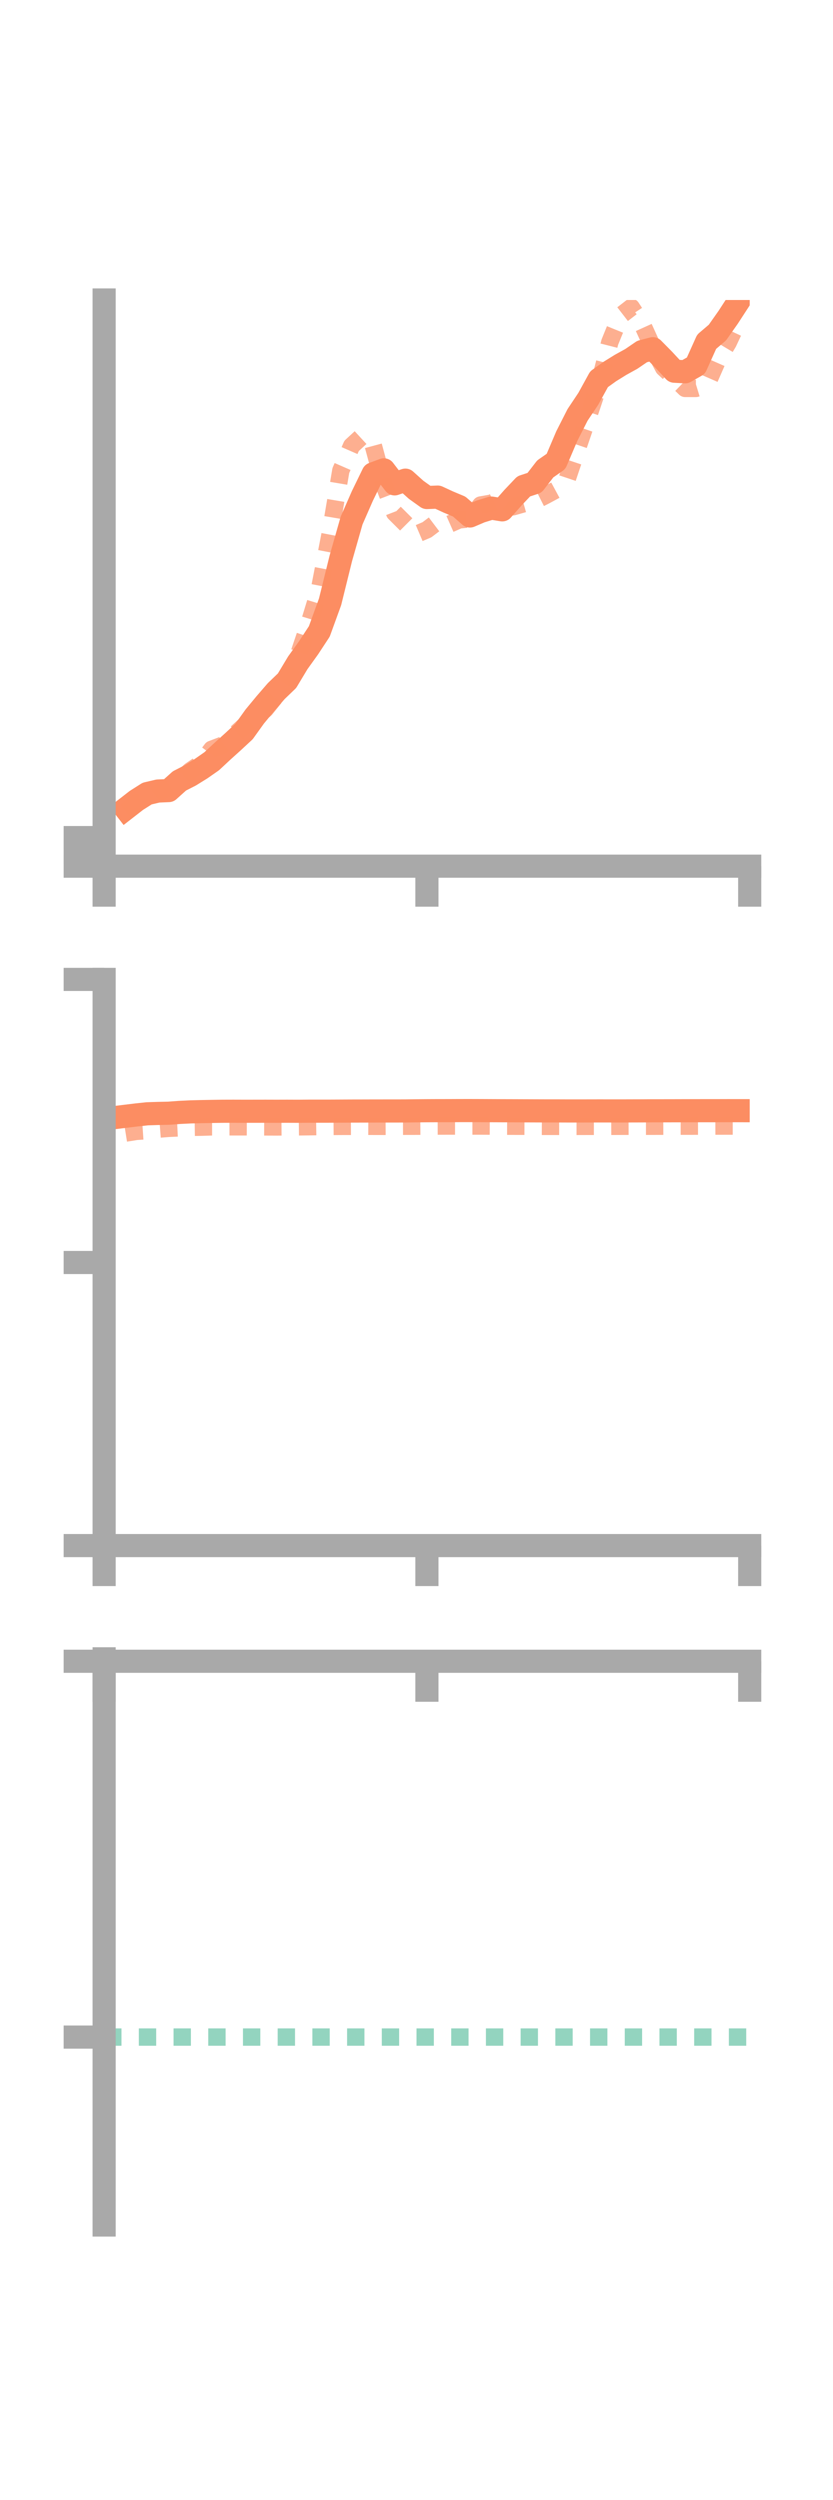 <?xml version="1.0" encoding="utf-8" standalone="no"?>
<!DOCTYPE svg PUBLIC "-//W3C//DTD SVG 1.1//EN"
  "http://www.w3.org/Graphics/SVG/1.1/DTD/svg11.dtd">
<!-- Created with matplotlib (https://matplotlib.org/) -->
<svg height="216pt" version="1.1" viewBox="0 0 72 216" width="72pt" xmlns="http://www.w3.org/2000/svg" xmlns:xlink="http://www.w3.org/1999/xlink">
 <defs>
  <style type="text/css">*{stroke-linecap:butt;stroke-linejoin:round;}</style>
 </defs>
 <g id="figure_1">
  <g id="patch_1">
   <path d="M 0 216 
L 72 216 
L 72 0 
L 0 0 
z
" style="fill:none;"/>
  </g>
  <g id="axes_1">
   <g id="patch_2">
    <path d="M 9 74.838 
L 64.8 74.838 
L 64.8 25.92 
L 9 25.92 
z
" style="fill:none;"/>
   </g>
   <g id="matplotlib.axis_1">
    <g id="xtick_1">
     <g id="line2d_1">
      <defs>
       <path d="M 0 0 
L 0 3.5 
" id="m684a7b1373" style="stroke:#a9a9a9;stroke-width:2;"/>
      </defs>
      <g>
       <use style="fill:#a9a9a9;stroke:#a9a9a9;stroke-width:2;" x="9" xlink:href="#m684a7b1373" y="74.838"/>
      </g>
     </g>
    </g>
    <g id="xtick_2">
     <g id="line2d_2">
      <g>
       <use style="fill:#a9a9a9;stroke:#a9a9a9;stroke-width:2;" x="36.9" xlink:href="#m684a7b1373" y="74.838"/>
      </g>
     </g>
    </g>
    <g id="xtick_3">
     <g id="line2d_3">
      <g>
       <use style="fill:#a9a9a9;stroke:#a9a9a9;stroke-width:2;" x="64.8" xlink:href="#m684a7b1373" y="74.838"/>
      </g>
     </g>
    </g>
   </g>
   <g id="matplotlib.axis_2">
    <g id="ytick_1">
     <g id="line2d_4">
      <defs>
       <path d="M 0 0 
L -3.5 0 
" id="mf93ac550cf" style="stroke:#a9a9a9;stroke-width:2;"/>
      </defs>
      <g>
       <use style="fill:#a9a9a9;stroke:#a9a9a9;stroke-width:2;" x="9" xlink:href="#mf93ac550cf" y="74.838"/>
      </g>
     </g>
    </g>
    <g id="ytick_2">
     <g id="line2d_5">
      <g>
       <use style="fill:#a9a9a9;stroke:#a9a9a9;stroke-width:2;" x="9" xlink:href="#mf93ac550cf" y="73.603"/>
      </g>
     </g>
    </g>
    <g id="ytick_3">
     <g id="line2d_6">
      <g>
       <use style="fill:#a9a9a9;stroke:#a9a9a9;stroke-width:2;" x="9" xlink:href="#mf93ac550cf" y="72.369"/>
      </g>
     </g>
    </g>
   </g>
   <g id="line2d_7">
    <path clip-path="url(#p2faee7dcbf)" d="M 10.86 69.877 
L 11.79 69.154 
L 12.72 68.564 
L 13.65 68.345 
L 14.58 68.306 
L 15.51 67.471 
L 16.44 66.996 
L 17.37 66.419 
L 18.3 65.771 
L 19.23 64.905 
L 20.16 64.066 
L 21.09 63.202 
L 22.02 61.906 
L 22.95 60.781 
L 23.88 59.707 
L 24.81 58.813 
L 25.74 57.266 
L 26.67 55.971 
L 27.6 54.554 
L 28.53 51.997 
L 29.46 48.237 
L 30.39 44.976 
L 31.32 42.854 
L 32.25 40.941 
L 33.18 40.595 
L 34.11 41.806 
L 35.04 41.485 
L 35.97 42.321 
L 36.9 42.986 
L 37.83 42.949 
L 38.76 43.378 
L 39.69 43.768 
L 40.62 44.581 
L 41.55 44.184 
L 42.48 43.899 
L 43.41 44.052 
L 44.34 42.999 
L 45.27 42.019 
L 46.2 41.715 
L 47.13 40.512 
L 48.06 39.865 
L 48.99 37.68 
L 49.92 35.849 
L 50.85 34.456 
L 51.78 32.764 
L 52.71 32.099 
L 53.64 31.522 
L 54.57 31.008 
L 55.5 30.373 
L 56.43 30.13 
L 57.36 31.071 
L 58.29 32.072 
L 59.22 32.123 
L 60.15 31.595 
L 61.08 29.527 
L 62.01 28.734 
L 62.94 27.413 
L 63.87 25.982 
" style="fill:none;stroke:#fc8d62;stroke-linecap:square;stroke-width:2;"/>
   </g>
   <g id="line2d_8">
    <path clip-path="url(#p2faee7dcbf)" d="M 10.86 70.115 
L 11.79 69.383 
L 12.72 69.248 
L 13.65 68.505 
L 14.58 68.026 
L 15.51 67.444 
L 16.44 66.602 
L 17.37 65.963 
L 18.3 64.737 
L 19.23 64.383 
L 20.16 63.586 
L 21.09 62.734 
L 22.02 62.084 
L 22.95 61.256 
L 23.88 60.096 
L 24.81 58.682 
L 25.74 56.772 
L 26.67 54.032 
L 27.6 50.986 
L 28.53 46.165 
L 29.46 40.654 
L 30.39 38.524 
L 31.32 37.667 
L 32.25 38.435 
L 33.18 41.886 
L 34.11 44.312 
L 35.04 45.239 
L 35.97 46.169 
L 36.9 45.773 
L 37.83 45.07 
L 38.76 45.325 
L 39.69 44.914 
L 40.62 44.829 
L 41.55 43.632 
L 42.48 43.471 
L 43.41 42.989 
L 44.34 43.789 
L 45.27 43.524 
L 46.2 43.29 
L 47.13 42.823 
L 48.06 42.32 
L 48.99 41.489 
L 49.92 38.72 
L 50.85 35.999 
L 51.78 33.216 
L 52.71 29.562 
L 53.64 27.277 
L 54.57 26.558 
L 55.5 27.978 
L 56.43 30.03 
L 57.36 31.785 
L 58.29 32.657 
L 59.22 33.559 
L 60.15 33.56 
L 61.08 33.276 
L 62.01 31.156 
L 62.94 29.605 
L 63.87 27.621 
" style="fill:none;stroke:#fc8d62;stroke-dasharray:1.5,1.5;stroke-dashoffset:0;stroke-opacity:0.7;stroke-width:1.5;"/>
   </g>
   <g id="patch_3">
    <path d="M 9 74.838 
L 9 25.92 
" style="fill:none;stroke:#a9a9a9;stroke-linecap:square;stroke-linejoin:miter;stroke-width:2;"/>
   </g>
   <g id="patch_4">
    <path d="M 64.8 74.838 
L 64.8 25.92 
" style="fill:none;"/>
   </g>
   <g id="patch_5">
    <path d="M 9 74.838 
L 64.8 74.838 
" style="fill:none;stroke:#a9a9a9;stroke-linecap:square;stroke-linejoin:miter;stroke-width:2;"/>
   </g>
   <g id="patch_6">
    <path d="M 9 25.92 
L 64.8 25.92 
" style="fill:none;"/>
   </g>
  </g>
  <g id="axes_2">
   <g id="patch_7">
    <path d="M 9 133.539 
L 64.8 133.539 
L 64.8 84.621 
L 9 84.621 
z
" style="fill:none;"/>
   </g>
   <g id="matplotlib.axis_3">
    <g id="xtick_4">
     <g id="line2d_9">
      <g>
       <use style="fill:#a9a9a9;stroke:#a9a9a9;stroke-width:2;" x="9" xlink:href="#m684a7b1373" y="133.539"/>
      </g>
     </g>
    </g>
    <g id="xtick_5">
     <g id="line2d_10">
      <g>
       <use style="fill:#a9a9a9;stroke:#a9a9a9;stroke-width:2;" x="36.9" xlink:href="#m684a7b1373" y="133.539"/>
      </g>
     </g>
    </g>
    <g id="xtick_6">
     <g id="line2d_11">
      <g>
       <use style="fill:#a9a9a9;stroke:#a9a9a9;stroke-width:2;" x="64.8" xlink:href="#m684a7b1373" y="133.539"/>
      </g>
     </g>
    </g>
   </g>
   <g id="matplotlib.axis_4">
    <g id="ytick_4">
     <g id="line2d_12">
      <g>
       <use style="fill:#a9a9a9;stroke:#a9a9a9;stroke-width:2;" x="9" xlink:href="#mf93ac550cf" y="133.539"/>
      </g>
     </g>
    </g>
    <g id="ytick_5">
     <g id="line2d_13">
      <g>
       <use style="fill:#a9a9a9;stroke:#a9a9a9;stroke-width:2;" x="9" xlink:href="#mf93ac550cf" y="109.08"/>
      </g>
     </g>
    </g>
    <g id="ytick_6">
     <g id="line2d_14">
      <g>
       <use style="fill:#a9a9a9;stroke:#a9a9a9;stroke-width:2;" x="9" xlink:href="#mf93ac550cf" y="84.621"/>
      </g>
     </g>
    </g>
   </g>
   <g id="line2d_15">
    <path clip-path="url(#pf959c3940f)" d="M 10.86 96.444 
L 11.79 96.331 
L 12.72 96.232 
L 13.65 96.202 
L 14.58 96.182 
L 15.51 96.113 
L 16.44 96.068 
L 17.37 96.044 
L 18.3 96.027 
L 19.23 96.013 
L 20.16 96.01 
L 21.09 96.013 
L 22.02 96.012 
L 22.95 96.01 
L 23.88 96.013 
L 24.81 96.01 
L 25.74 96.014 
L 26.67 96.006 
L 27.6 96.006 
L 28.53 96.005 
L 29.46 96 
L 30.39 95.995 
L 31.32 95.993 
L 32.25 95.99 
L 33.18 95.989 
L 34.11 95.989 
L 35.04 95.986 
L 35.97 95.974 
L 36.9 95.966 
L 37.83 95.961 
L 38.76 95.96 
L 39.69 95.955 
L 40.62 95.954 
L 41.55 95.957 
L 42.48 95.962 
L 43.41 95.967 
L 44.34 95.97 
L 45.27 95.974 
L 46.2 95.978 
L 47.13 95.982 
L 48.06 95.982 
L 48.99 95.986 
L 49.92 95.987 
L 50.85 95.985 
L 51.78 95.983 
L 52.71 95.984 
L 53.64 95.985 
L 54.57 95.982 
L 55.5 95.979 
L 56.43 95.972 
L 57.36 95.972 
L 58.29 95.97 
L 59.22 95.967 
L 60.15 95.965 
L 61.08 95.963 
L 62.01 95.963 
L 62.94 95.96 
L 63.87 95.962 
" style="fill:none;stroke:#fc8d62;stroke-linecap:square;stroke-width:2;"/>
   </g>
   <g id="line2d_16">
    <path clip-path="url(#pf959c3940f)" d="M 10.86 97.899 
L 11.79 97.751 
L 12.72 97.688 
L 13.65 97.562 
L 14.58 97.489 
L 15.51 97.446 
L 16.44 97.403 
L 17.37 97.39 
L 18.3 97.361 
L 19.23 97.36 
L 20.16 97.358 
L 21.09 97.358 
L 22.02 97.361 
L 22.95 97.364 
L 23.88 97.368 
L 24.81 97.361 
L 25.74 97.361 
L 26.67 97.35 
L 27.6 97.337 
L 28.53 97.326 
L 29.46 97.319 
L 30.39 97.317 
L 31.32 97.313 
L 32.25 97.315 
L 33.18 97.317 
L 34.11 97.313 
L 35.04 97.309 
L 35.97 97.307 
L 36.9 97.3 
L 37.83 97.294 
L 38.76 97.291 
L 39.69 97.292 
L 40.62 97.291 
L 41.55 97.291 
L 42.48 97.296 
L 43.41 97.303 
L 44.34 97.307 
L 45.27 97.309 
L 46.2 97.314 
L 47.13 97.318 
L 48.06 97.318 
L 48.99 97.319 
L 49.92 97.319 
L 50.85 97.316 
L 51.78 97.317 
L 52.71 97.316 
L 53.64 97.311 
L 54.57 97.308 
L 55.5 97.31 
L 56.43 97.308 
L 57.36 97.305 
L 58.29 97.304 
L 59.22 97.303 
L 60.15 97.301 
L 61.08 97.299 
L 62.01 97.295 
L 62.94 97.293 
L 63.87 97.293 
" style="fill:none;stroke:#fc8d62;stroke-dasharray:1.5,1.5;stroke-dashoffset:0;stroke-opacity:0.7;stroke-width:1.5;"/>
   </g>
   <g id="patch_8">
    <path d="M 9 133.539 
L 9 84.621 
" style="fill:none;stroke:#a9a9a9;stroke-linecap:square;stroke-linejoin:miter;stroke-width:2;"/>
   </g>
   <g id="patch_9">
    <path d="M 64.8 133.539 
L 64.8 84.621 
" style="fill:none;"/>
   </g>
   <g id="patch_10">
    <path d="M 9 133.539 
L 64.8 133.539 
" style="fill:none;stroke:#a9a9a9;stroke-linecap:square;stroke-linejoin:miter;stroke-width:2;"/>
   </g>
   <g id="patch_11">
    <path d="M 9 84.621 
L 64.8 84.621 
" style="fill:none;"/>
   </g>
  </g>
  <g id="axes_3">
   <g id="patch_12">
    <path d="M 9 192.24 
L 64.8 192.24 
L 64.8 143.322 
L 9 143.322 
z
" style="fill:none;"/>
   </g>
   <g id="matplotlib.axis_5">
    <g id="xtick_7">
     <g id="line2d_17">
      <g>
       <use style="fill:#a9a9a9;stroke:#a9a9a9;stroke-width:2;" x="9" xlink:href="#m684a7b1373" y="143.533"/>
      </g>
     </g>
    </g>
    <g id="xtick_8">
     <g id="line2d_18">
      <g>
       <use style="fill:#a9a9a9;stroke:#a9a9a9;stroke-width:2;" x="36.9" xlink:href="#m684a7b1373" y="143.533"/>
      </g>
     </g>
    </g>
    <g id="xtick_9">
     <g id="line2d_19">
      <g>
       <use style="fill:#a9a9a9;stroke:#a9a9a9;stroke-width:2;" x="64.8" xlink:href="#m684a7b1373" y="143.533"/>
      </g>
     </g>
    </g>
   </g>
   <g id="matplotlib.axis_6">
    <g id="ytick_7">
     <g id="line2d_20">
      <g>
       <use style="fill:#a9a9a9;stroke:#a9a9a9;stroke-width:2;" x="9" xlink:href="#mf93ac550cf" y="143.533"/>
      </g>
     </g>
    </g>
    <g id="ytick_8">
     <g id="line2d_21">
      <g>
       <use style="fill:#a9a9a9;stroke:#a9a9a9;stroke-width:2;" x="9" xlink:href="#mf93ac550cf" y="176.004"/>
      </g>
     </g>
    </g>
   </g>
   <g id="line2d_22">
    <path clip-path="url(#pd922168b64)" d="M 10.86 143.322 
L 11.79 143.334 
L 12.72 143.357 
L 13.65 143.359 
L 14.58 143.361 
L 15.51 143.359 
L 16.44 143.356 
L 17.37 143.357 
L 18.3 143.357 
L 19.23 143.351 
L 20.16 143.352 
L 21.09 143.35 
L 22.02 143.358 
L 22.95 143.358 
L 23.88 143.353 
L 24.81 143.357 
L 25.74 143.353 
L 26.67 143.36 
L 27.6 143.356 
L 28.53 143.354 
L 29.46 143.352 
L 30.39 143.355 
L 31.32 143.358 
L 32.25 143.357 
L 33.18 143.356 
L 34.11 143.355 
L 35.04 143.355 
L 35.97 143.355 
L 36.9 143.356 
L 37.83 143.357 
L 38.76 143.355 
L 39.69 143.356 
L 40.62 143.357 
L 41.55 143.352 
L 42.48 143.351 
L 43.41 143.349 
L 44.34 143.35 
L 45.27 143.346 
L 46.2 143.354 
L 47.13 143.354 
L 48.06 143.352 
L 48.99 143.35 
L 49.92 143.354 
L 50.85 143.353 
L 51.78 143.348 
L 52.71 143.351 
L 53.64 143.352 
L 54.57 143.354 
L 55.5 143.354 
L 56.43 143.355 
L 57.36 143.353 
L 58.29 143.352 
L 59.22 143.351 
L 60.15 143.352 
L 61.08 143.355 
L 62.01 143.353 
L 62.94 143.35 
L 63.87 143.352 
" style="fill:none;stroke:#fc8d62;stroke-linecap:square;stroke-width:2;"/>
   </g>
   <g id="line2d_23">
    <path clip-path="url(#pd922168b64)" d="M 10.86 143.533 
L 11.79 143.533 
L 12.72 143.533 
L 13.65 143.533 
L 14.58 143.533 
L 15.51 143.533 
L 16.44 143.533 
L 17.37 143.533 
L 18.3 143.533 
L 19.23 143.533 
L 20.16 143.532 
L 21.09 143.533 
L 22.02 143.533 
L 22.95 143.532 
L 23.88 143.533 
L 24.81 143.533 
L 25.74 143.533 
L 26.67 143.533 
L 27.6 143.533 
L 28.53 143.533 
L 29.46 143.533 
L 30.39 143.533 
L 31.32 143.533 
L 32.25 143.533 
L 33.18 143.533 
L 34.11 143.533 
L 35.04 143.533 
L 35.97 143.533 
L 36.9 143.533 
L 37.83 143.533 
L 38.76 143.533 
L 39.69 143.533 
L 40.62 143.533 
L 41.55 143.533 
L 42.48 143.533 
L 43.41 143.533 
L 44.34 143.533 
L 45.27 143.533 
L 46.2 143.533 
L 47.13 143.533 
L 48.06 143.533 
L 48.99 143.533 
L 49.92 143.533 
L 50.85 143.533 
L 51.78 143.533 
L 52.71 143.533 
L 53.64 143.533 
L 54.57 143.533 
L 55.5 143.533 
L 56.43 143.533 
L 57.36 143.533 
L 58.29 143.533 
L 59.22 143.533 
L 60.15 143.533 
L 61.08 143.533 
L 62.01 143.533 
L 62.94 143.533 
L 63.87 143.533 
" style="fill:none;stroke:#fc8d62;stroke-dasharray:1.5,1.5;stroke-dashoffset:0;stroke-opacity:0.7;stroke-width:1.5;"/>
   </g>
   <g id="line2d_24">
    <path clip-path="url(#pd922168b64)" d="M 9 176.004 
L 64.8 176.004 
" style="fill:none;stroke:#66c2a5;stroke-dasharray:1.5,1.5;stroke-dashoffset:0;stroke-opacity:0.7;stroke-width:1.5;"/>
   </g>
   <g id="patch_13">
    <path d="M 9 192.24 
L 9 143.322 
" style="fill:none;stroke:#a9a9a9;stroke-linecap:square;stroke-linejoin:miter;stroke-width:2;"/>
   </g>
   <g id="patch_14">
    <path d="M 64.8 192.24 
L 64.8 143.322 
" style="fill:none;"/>
   </g>
   <g id="patch_15">
    <path d="M 9 143.533 
L 64.8 143.533 
" style="fill:none;stroke:#a9a9a9;stroke-linecap:square;stroke-linejoin:miter;stroke-width:2;"/>
   </g>
   <g id="patch_16">
    <path d="M 9 143.322 
L 64.8 143.322 
" style="fill:none;"/>
   </g>
  </g>
 </g>
 <defs>
  <clipPath id="p2faee7dcbf">
   <rect height="48.918" width="55.8" x="9" y="25.92"/>
  </clipPath>
  <clipPath id="pf959c3940f">
   <rect height="48.918" width="55.8" x="9" y="84.621"/>
  </clipPath>
  <clipPath id="pd922168b64">
   <rect height="48.918" width="55.8" x="9" y="143.322"/>
  </clipPath>
 </defs>
</svg>

